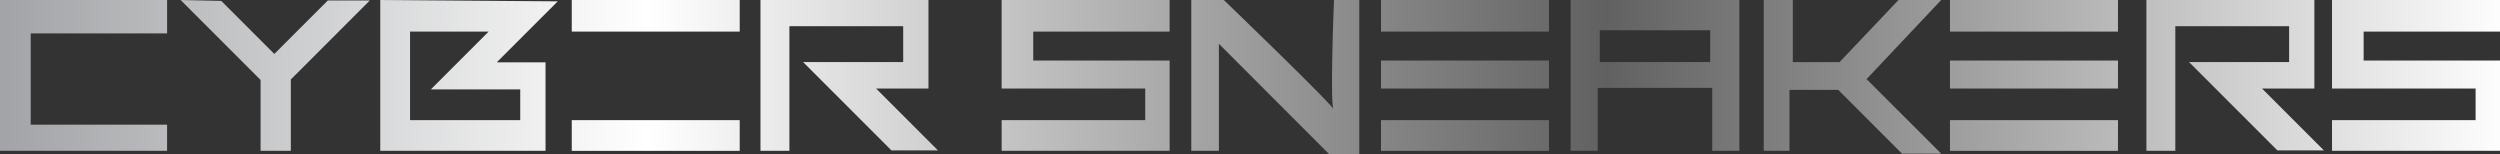 <svg xmlns="http://www.w3.org/2000/svg" xmlns:xlink="http://www.w3.org/1999/xlink" width="391.46" height="24.183" viewBox="0 0 391.46 24.183">
  <rect x="0" y="0" width="391.46" height="24.183" fill="#333333" stroke="none"/>
  <defs>
    <linearGradient id="linear-gradient" y1="0.5" x2="1" y2="0.5" gradientUnits="objectBoundingBox">
      <stop offset="0" stop-color="#a0a2a5"/>
      <stop offset="0.261" stop-color="#fff"/>
      <stop offset="0.641" stop-color="#616161"/>
      <stop offset="1" stop-color="#fff"/>
    </linearGradient>
  </defs>
  <path id="Path_18" data-name="Path 18" d="M264.056,130.747H242.7V145.03h21.355v4.1H237.892V125.514h26.164v5.233Zm2.121-5.233,12.516,12.516v11.1h4.738V137.959L295.8,125.585h-6.576l-8.378,8.378-8.31-8.308Zm49.5,9.758h7.637v13.86h-25.88V125.514l27.79.213Zm-10.323,4.243,9.051-9.051H302.1v13.858h17.253v-4.808Zm48.365-14h-26.3v4.95h26.3Zm0,18.809h-26.3v4.809h26.3Zm126.716-18.809h-26.3v4.95h26.3Zm0,9.476h-26.3v4.384h26.3Zm0,9.333h-26.3v4.809h26.3Zm89.1-18.809H543.225v4.95H569.53Zm0,9.476H543.225v4.384H569.53Zm0,9.333H543.225v4.809H569.53ZM361.5,149.132V129.616h17.819v5.621H363.653l13.823,13.823h7.284l-9.687-9.687h8.2v-13.86H356.97v23.618Zm217.013,0V129.616H596.33v5.621H580.666l13.825,13.823h7.282l-9.687-9.687h8.2v-13.86H573.984v23.618Zm-183.778,0h26.305V134.99H399.68v-4.525h21.356v-4.95H394.731v13.86h22.486v4.949H394.731Zm208.316,0h26.305V134.99H608v-4.525h21.356v-4.95H603.047v13.86h22.486v4.949H603.047Zm-174.3,0v-16.76L446.067,149.7h4.667V125.514h-3.959s-.707,17.254,0,17.254-17.254-17.254-17.254-17.254h-5.092v23.618Zm81.494-23.618v23.618H506v-9.864H488.071v9.864h-4.243V125.514Zm-4.56,4.738H488.388v4.985h17.289Zm8.38-4.738v23.618h4.03v-9.546h7.636l9.989,9.987h6.135L530.17,137.9l11.676-12.384h-6.683l-9.228,9.723h-7.319v-9.723Z" transform="translate(-237.892 -125.514)" fill="url(#linear-gradient)"/>
</svg>
